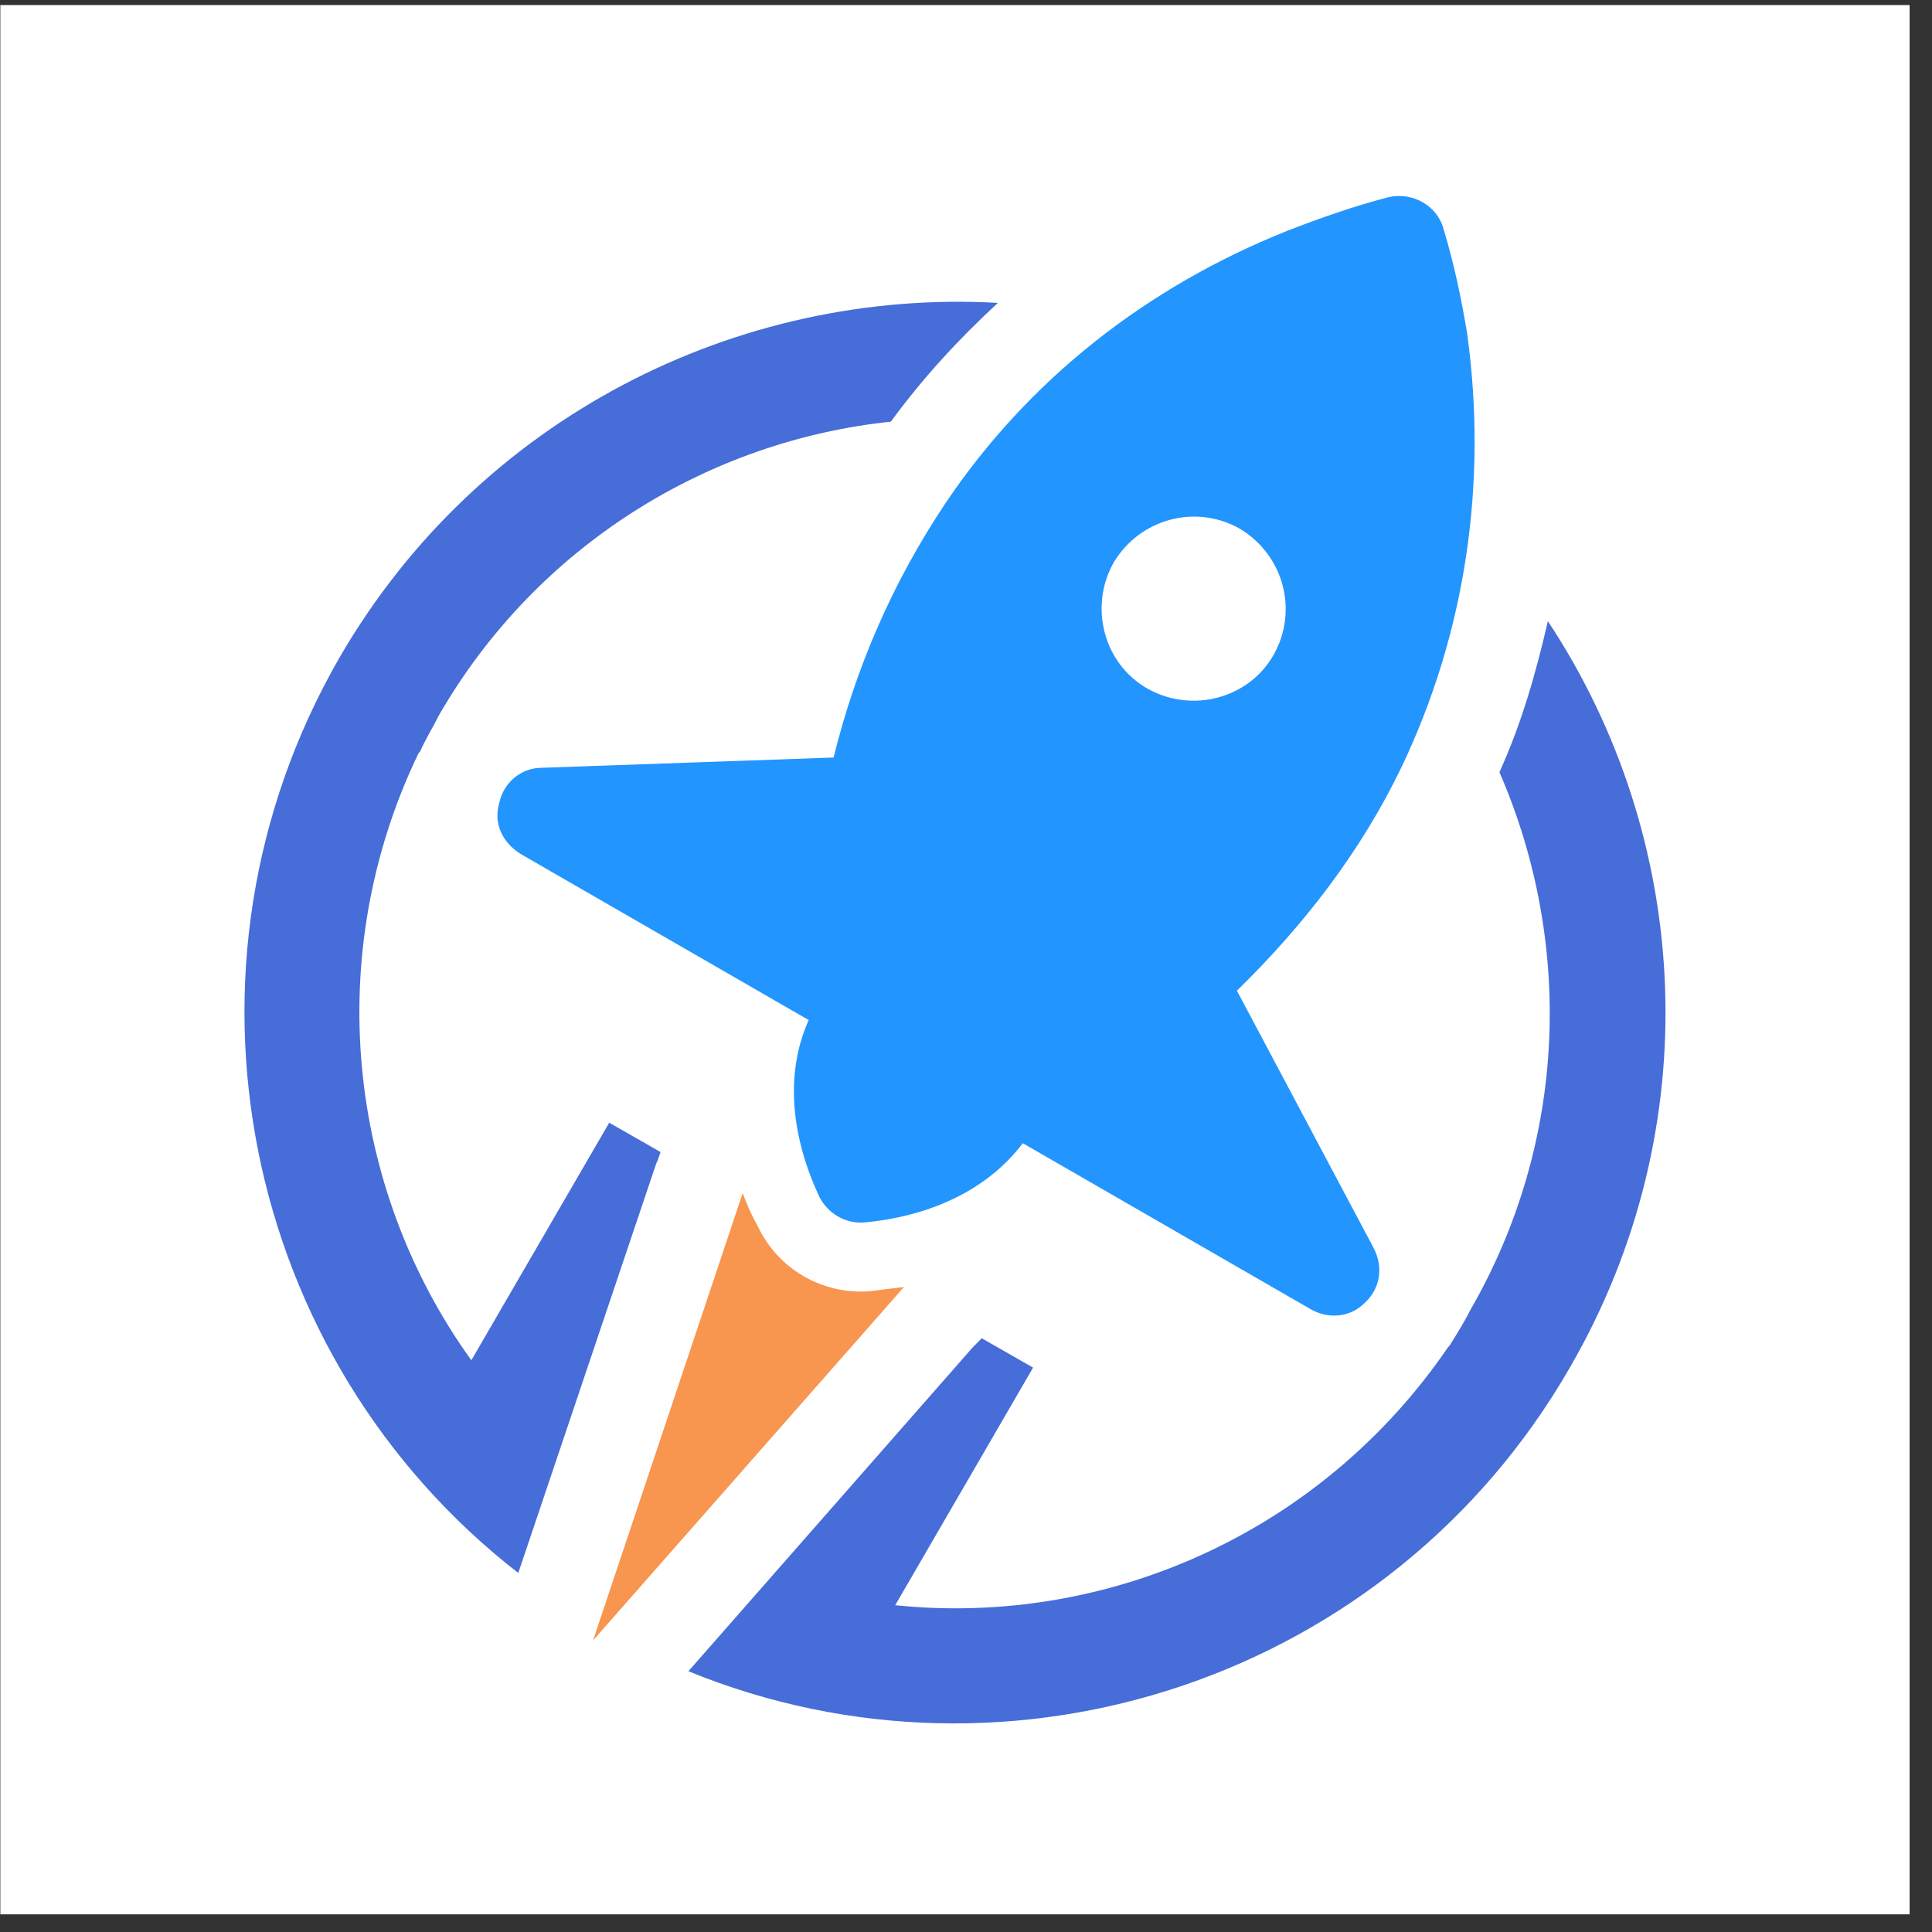 <?xml version="1.0" encoding="UTF-8" standalone="no"?><!DOCTYPE svg PUBLIC "-//W3C//DTD SVG 1.1//EN" "http://www.w3.org/Graphics/SVG/1.1/DTD/svg11.dtd"><svg width="100%" height="100%" viewBox="0 0 85 85" version="1.1" xmlns="http://www.w3.org/2000/svg" xmlns:xlink="http://www.w3.org/1999/xlink" xml:space="preserve" xmlns:serif="http://www.serif.com/" style="fill-rule:evenodd;clip-rule:evenodd;stroke-linejoin:round;stroke-miterlimit:1.414;"><rect x="0" y="0" width="85" height="85" fill="#333333" stroke="none"/><rect id="Icon-Color-on-White--Square-" serif:id="Icon Color on White (Square)" x="0.015" y="0.223" width="84" height="84" style="fill:none;"/><rect id="Background" x="0.015" y="0.223" width="84" height="84" style="fill:#fff;"/><g id="Icon"><path d="M29.061,50.685l-2.258,-1.29l-6.066,10.451c-5.483,-7.613 -6.58,-17.872 -2.322,-26.711l0.064,-0.065c0.258,-0.581 0.581,-1.097 0.839,-1.613c4.323,-7.486 11.873,-12.067 19.873,-12.905c1.42,-1.935 2.969,-3.614 4.711,-5.226c-11.421,-0.646 -22.843,5.032 -28.972,15.615c-7.872,13.678 -4.258,30.841 7.872,40.263l6.065,-18.003c0.065,-0.129 0.13,-0.323 0.194,-0.516m36.908,-16.712c3.227,7.421 3.033,16.195 -1.291,23.68c-0.257,0.517 -0.58,1.032 -0.903,1.549l-0.064,0.065c-5.549,8.13 -14.97,12.323 -24.326,11.356l6.066,-10.454l-2.259,-1.291c-0.129,0.131 -0.258,0.259 -0.387,0.389l-12.518,14.26c14.196,5.808 30.907,0.323 38.779,-13.358c6.13,-10.58 5.356,-23.292 -0.967,-32.841c-0.517,2.257 -1.162,4.516 -2.13,6.645" style="fill:#466dd8;"/><path d="M44.999,50.297c-1.614,2.13 -4.194,3.227 -6.968,3.485c-0.839,0.065 -1.614,-0.387 -2.001,-1.161c-1.162,-2.518 -1.548,-5.291 -0.451,-7.743l-12.648,-7.292c-0.838,-0.516 -1.225,-1.355 -0.967,-2.258c0.193,-0.904 0.967,-1.549 1.871,-1.549l12.84,-0.451c0.968,-3.936 2.581,-7.678 4.904,-11.163c3.678,-5.485 8.904,-9.55 15.034,-12.001c1.485,-0.581 2.968,-1.096 4.453,-1.484c1.096,-0.259 2.193,0.388 2.451,1.42c0.452,1.483 0.775,3.032 1.033,4.58c0.903,6.582 -0.065,13.163 -2.903,19.099c-1.807,3.743 -4.324,6.969 -7.228,9.808l6.001,11.292c0.452,0.838 0.323,1.806 -0.387,2.452c-0.645,0.645 -1.614,0.71 -2.387,0.258l-12.647,-7.292Zm9.549,-27.035c1.936,1.161 2.581,3.613 1.485,5.549c-1.098,1.936 -3.613,2.581 -5.55,1.484c-1.935,-1.097 -2.58,-3.613 -1.484,-5.549c1.162,-1.936 3.614,-2.581 5.549,-1.484" style="fill:#2295ff;"/><path d="M26.093,72.171l13.679,-15.55c-0.516,0.065 -1.032,0.129 -1.549,0.193c-2.064,0.13 -4,-0.968 -4.902,-2.902c-0.259,-0.452 -0.453,-0.904 -0.646,-1.42l-6.582,19.679Z" style="fill:#f8954f;"/></g></svg>